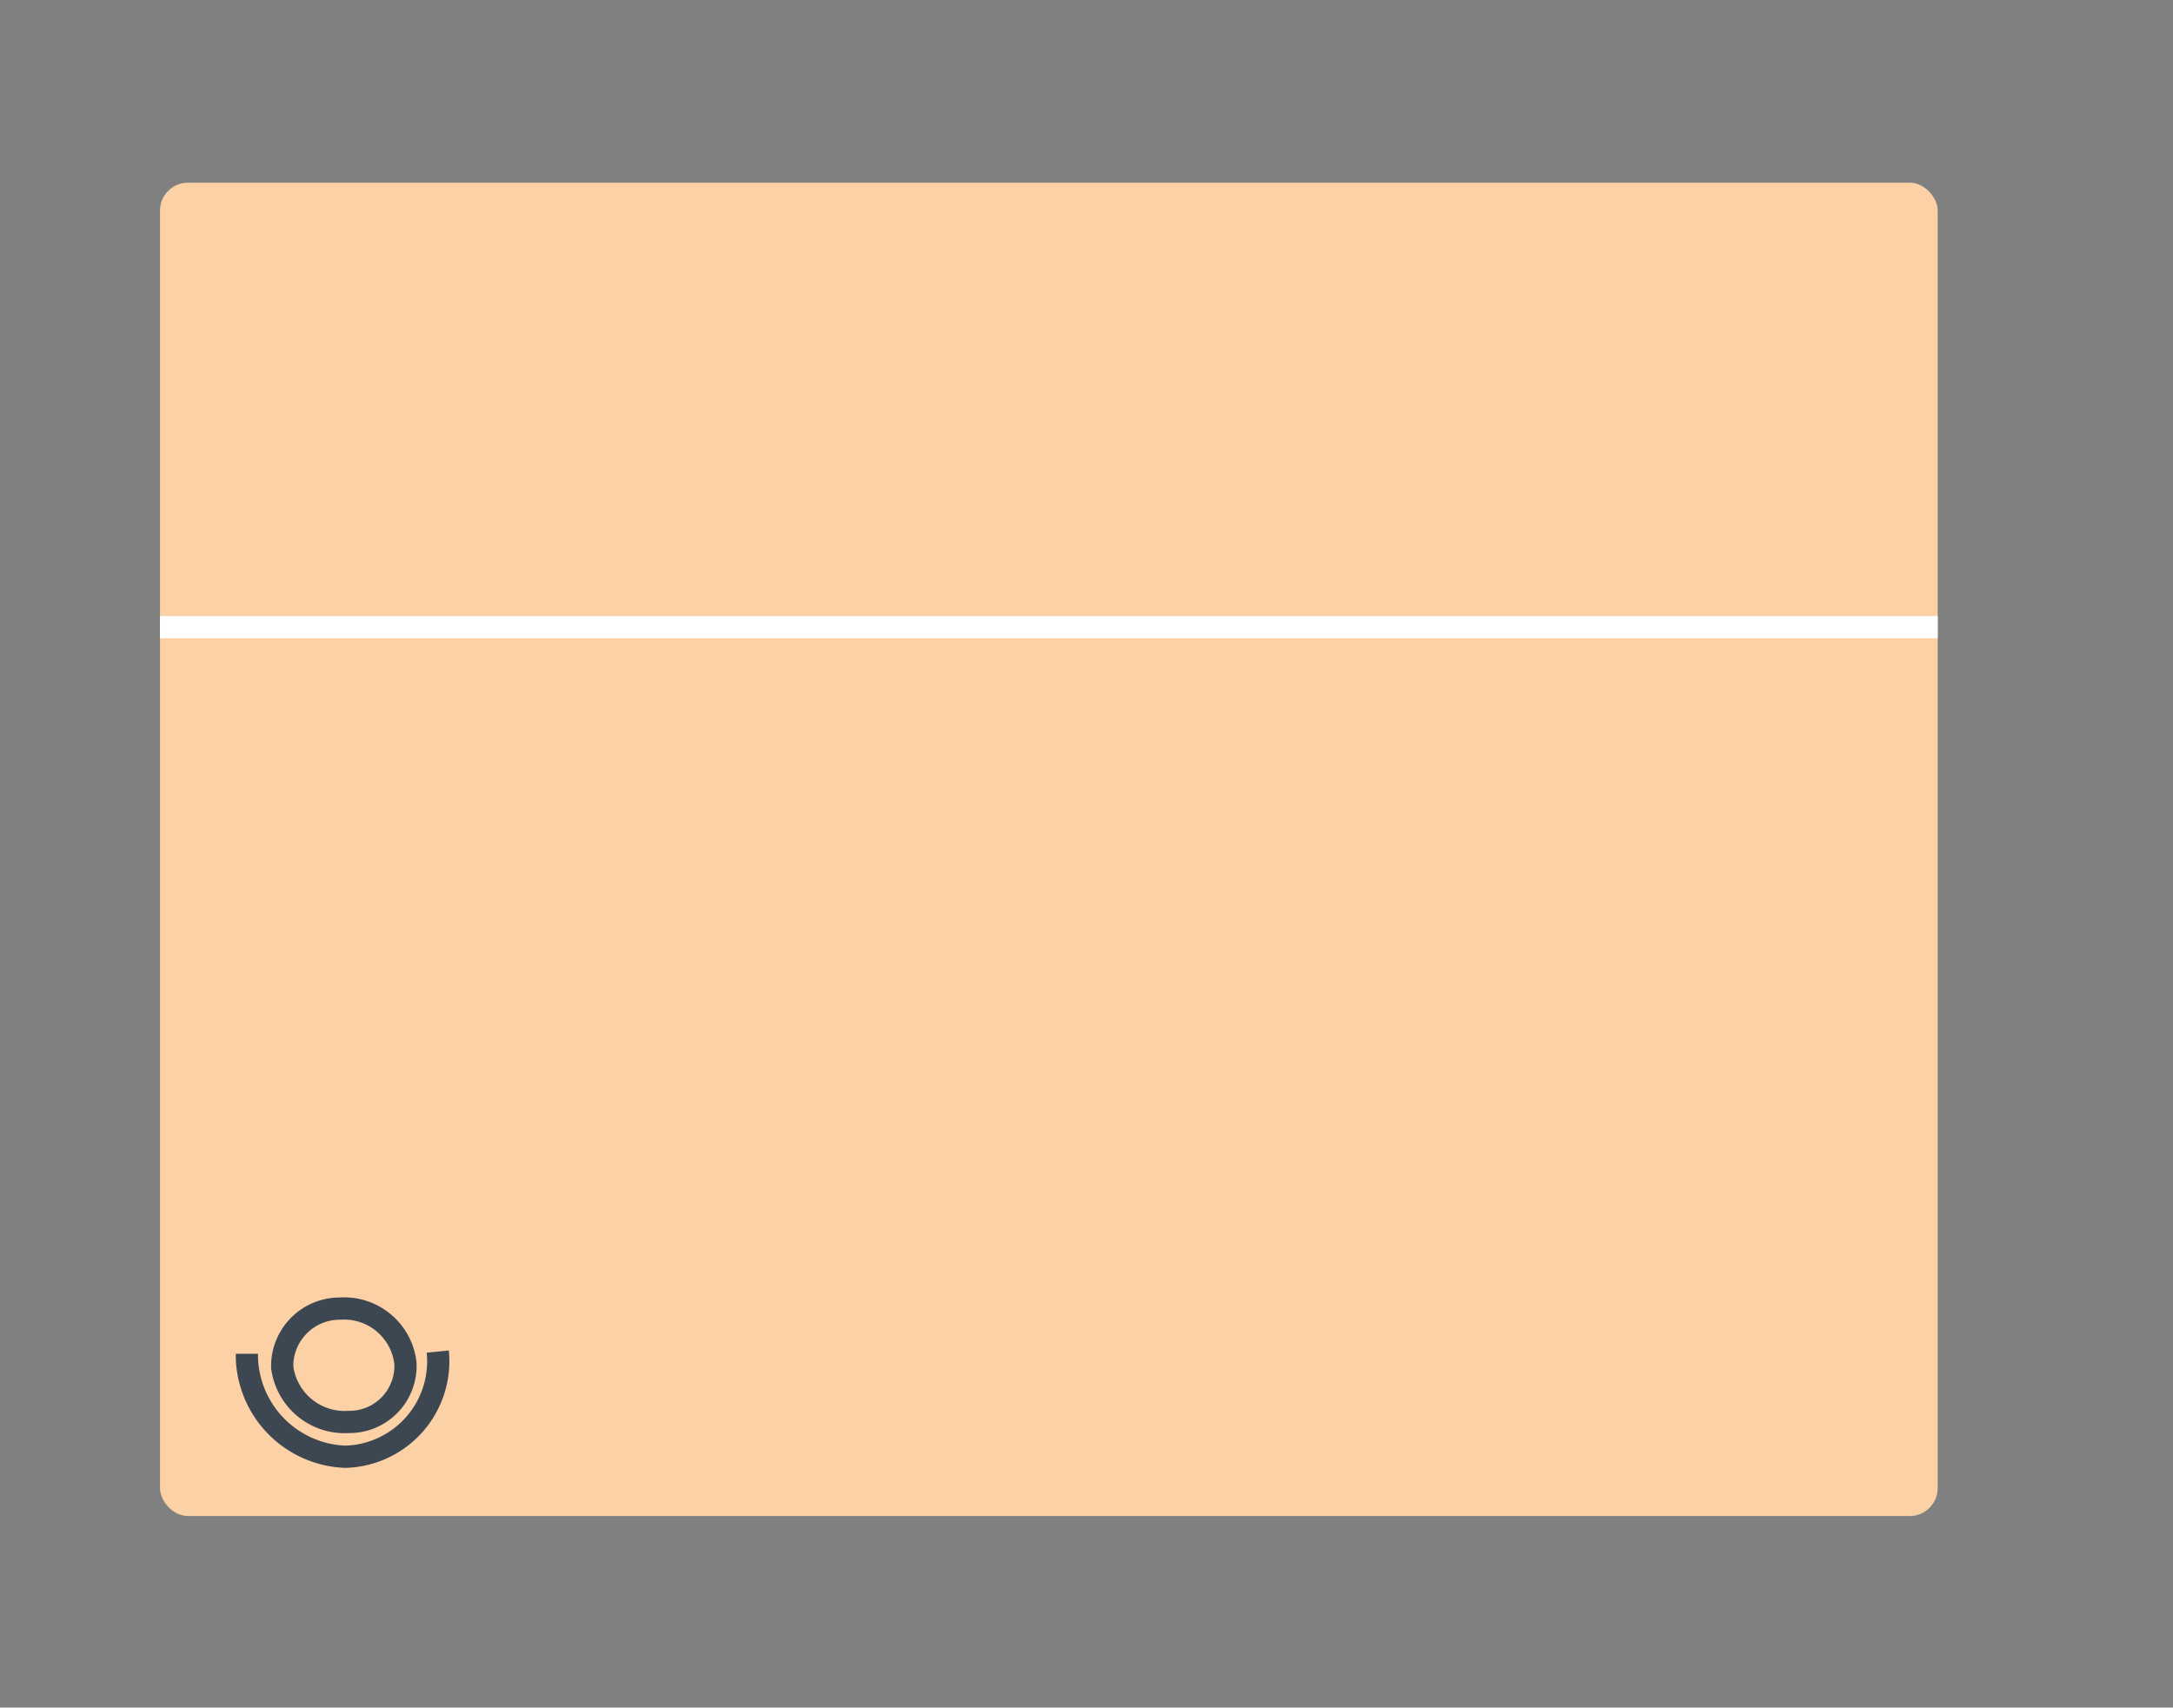 <svg id="Layer_1" data-name="Layer 1" xmlns="http://www.w3.org/2000/svg" viewBox="0 0 88.01 69.16"><rect x="0" y="0" width="88.01" height="69.16" fill="#808080" stroke="none"/><defs><style>.cls-1{fill:#fcd1a5;}.cls-2,.cls-3{fill:none;stroke-miterlimit:10;stroke-width:0.9px;}.cls-2{stroke:#fff;}.cls-3{stroke:#3d4752;}</style></defs><title>dedicated-process</title><rect class="cls-1" x="6.48" y="7.4" width="72" height="54" rx="1.13" ry="1.13"/><line class="cls-2" x1="6.48" y1="25.4" x2="78.48" y2="25.4"/><path class="cls-1" d="M17.73,54.74A3.87,3.87,0,0,1,14,59a4.14,4.14,0,0,1-4-4V54.83"/><path class="cls-3" d="M17.73,54.74A3.87,3.87,0,0,1,14,59a4.14,4.14,0,0,1-4-4V54.83"/><path class="cls-1" d="M11.43,55.37A2.33,2.33,0,0,1,13.77,53a2.5,2.5,0,0,1,2.65,2.2,2.27,2.27,0,0,1-2.29,2.39A2.55,2.55,0,0,1,11.43,55.37Z"/><path class="cls-3" d="M11.43,55.37A2.33,2.33,0,0,1,13.77,53a2.5,2.5,0,0,1,2.65,2.2,2.27,2.27,0,0,1-2.29,2.39A2.55,2.55,0,0,1,11.43,55.37Z"/></svg>